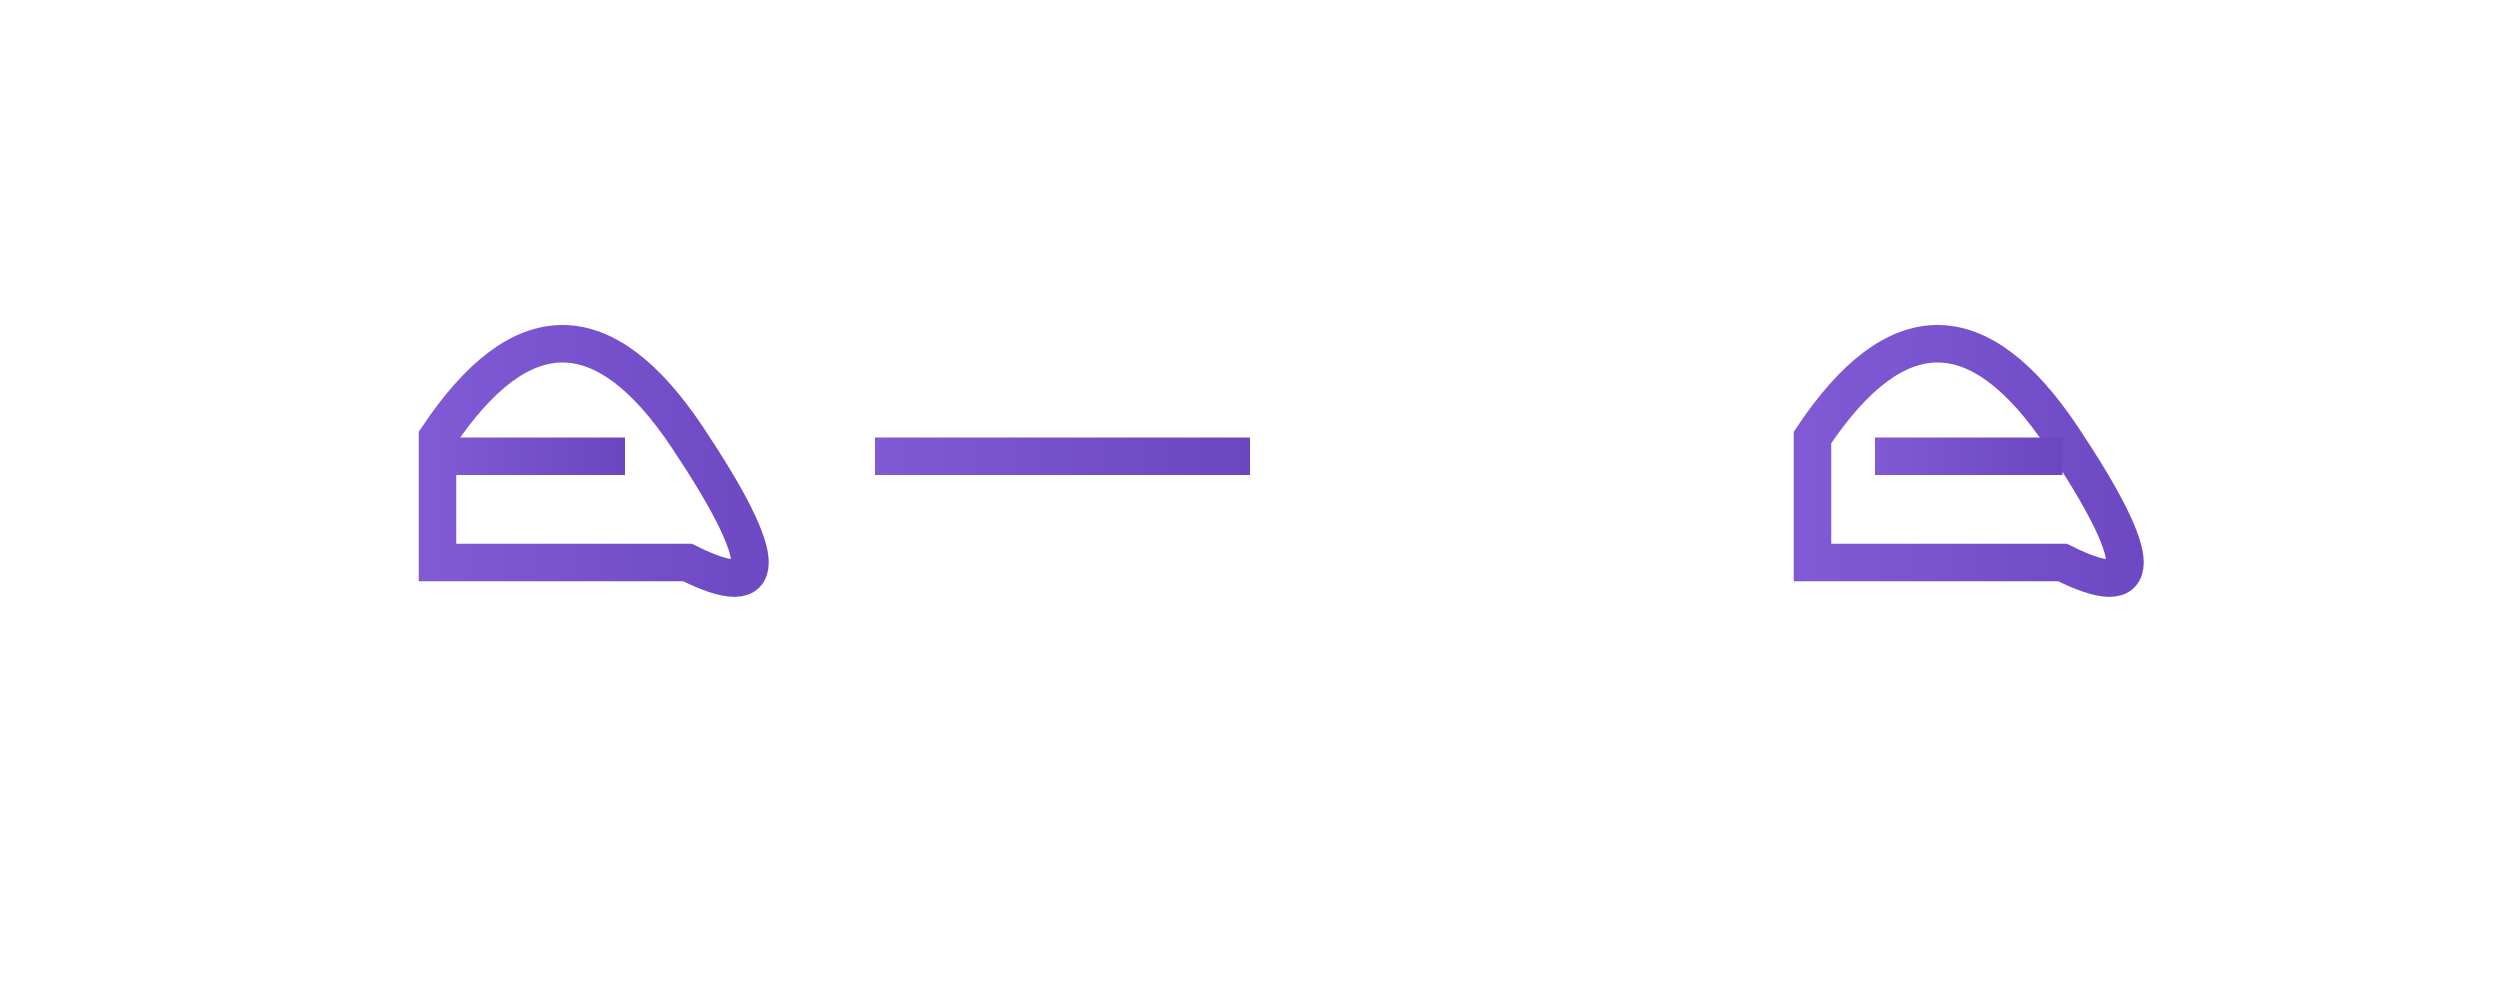 <svg width="200" height="80" viewBox="0 0 200 80" xmlns="http://www.w3.org/2000/svg">
  <defs>
    <linearGradient id="catEyeGradient" x1="0%" y1="0%" x2="100%" y2="0%">
      <stop offset="0%" style="stop-color:#805ad5;stop-opacity:1" />
      <stop offset="100%" style="stop-color:#6b46c1;stop-opacity:1" />
    </linearGradient>
  </defs>
  
  <!-- Left lens frame -->
  <path d="M 35 35 Q 45 20 55 35 Q 65 50 55 45 L 35 45 Z" fill="none" stroke="url(#catEyeGradient)" stroke-width="3"/>
  
  <!-- Right lens frame -->
  <path d="M 145 35 Q 155 20 165 35 Q 175 50 165 45 L 145 45 Z" fill="none" stroke="url(#catEyeGradient)" stroke-width="3"/>
  
  <!-- Bridge -->
  <rect x="70" y="35" width="30" height="3" fill="url(#catEyeGradient)"/>
  
  <!-- Left temple -->
  <rect x="35" y="35" width="15" height="3" fill="url(#catEyeGradient)"/>
  
  <!-- Right temple -->
  <rect x="150" y="35" width="15" height="3" fill="url(#catEyeGradient)"/>
</svg> 